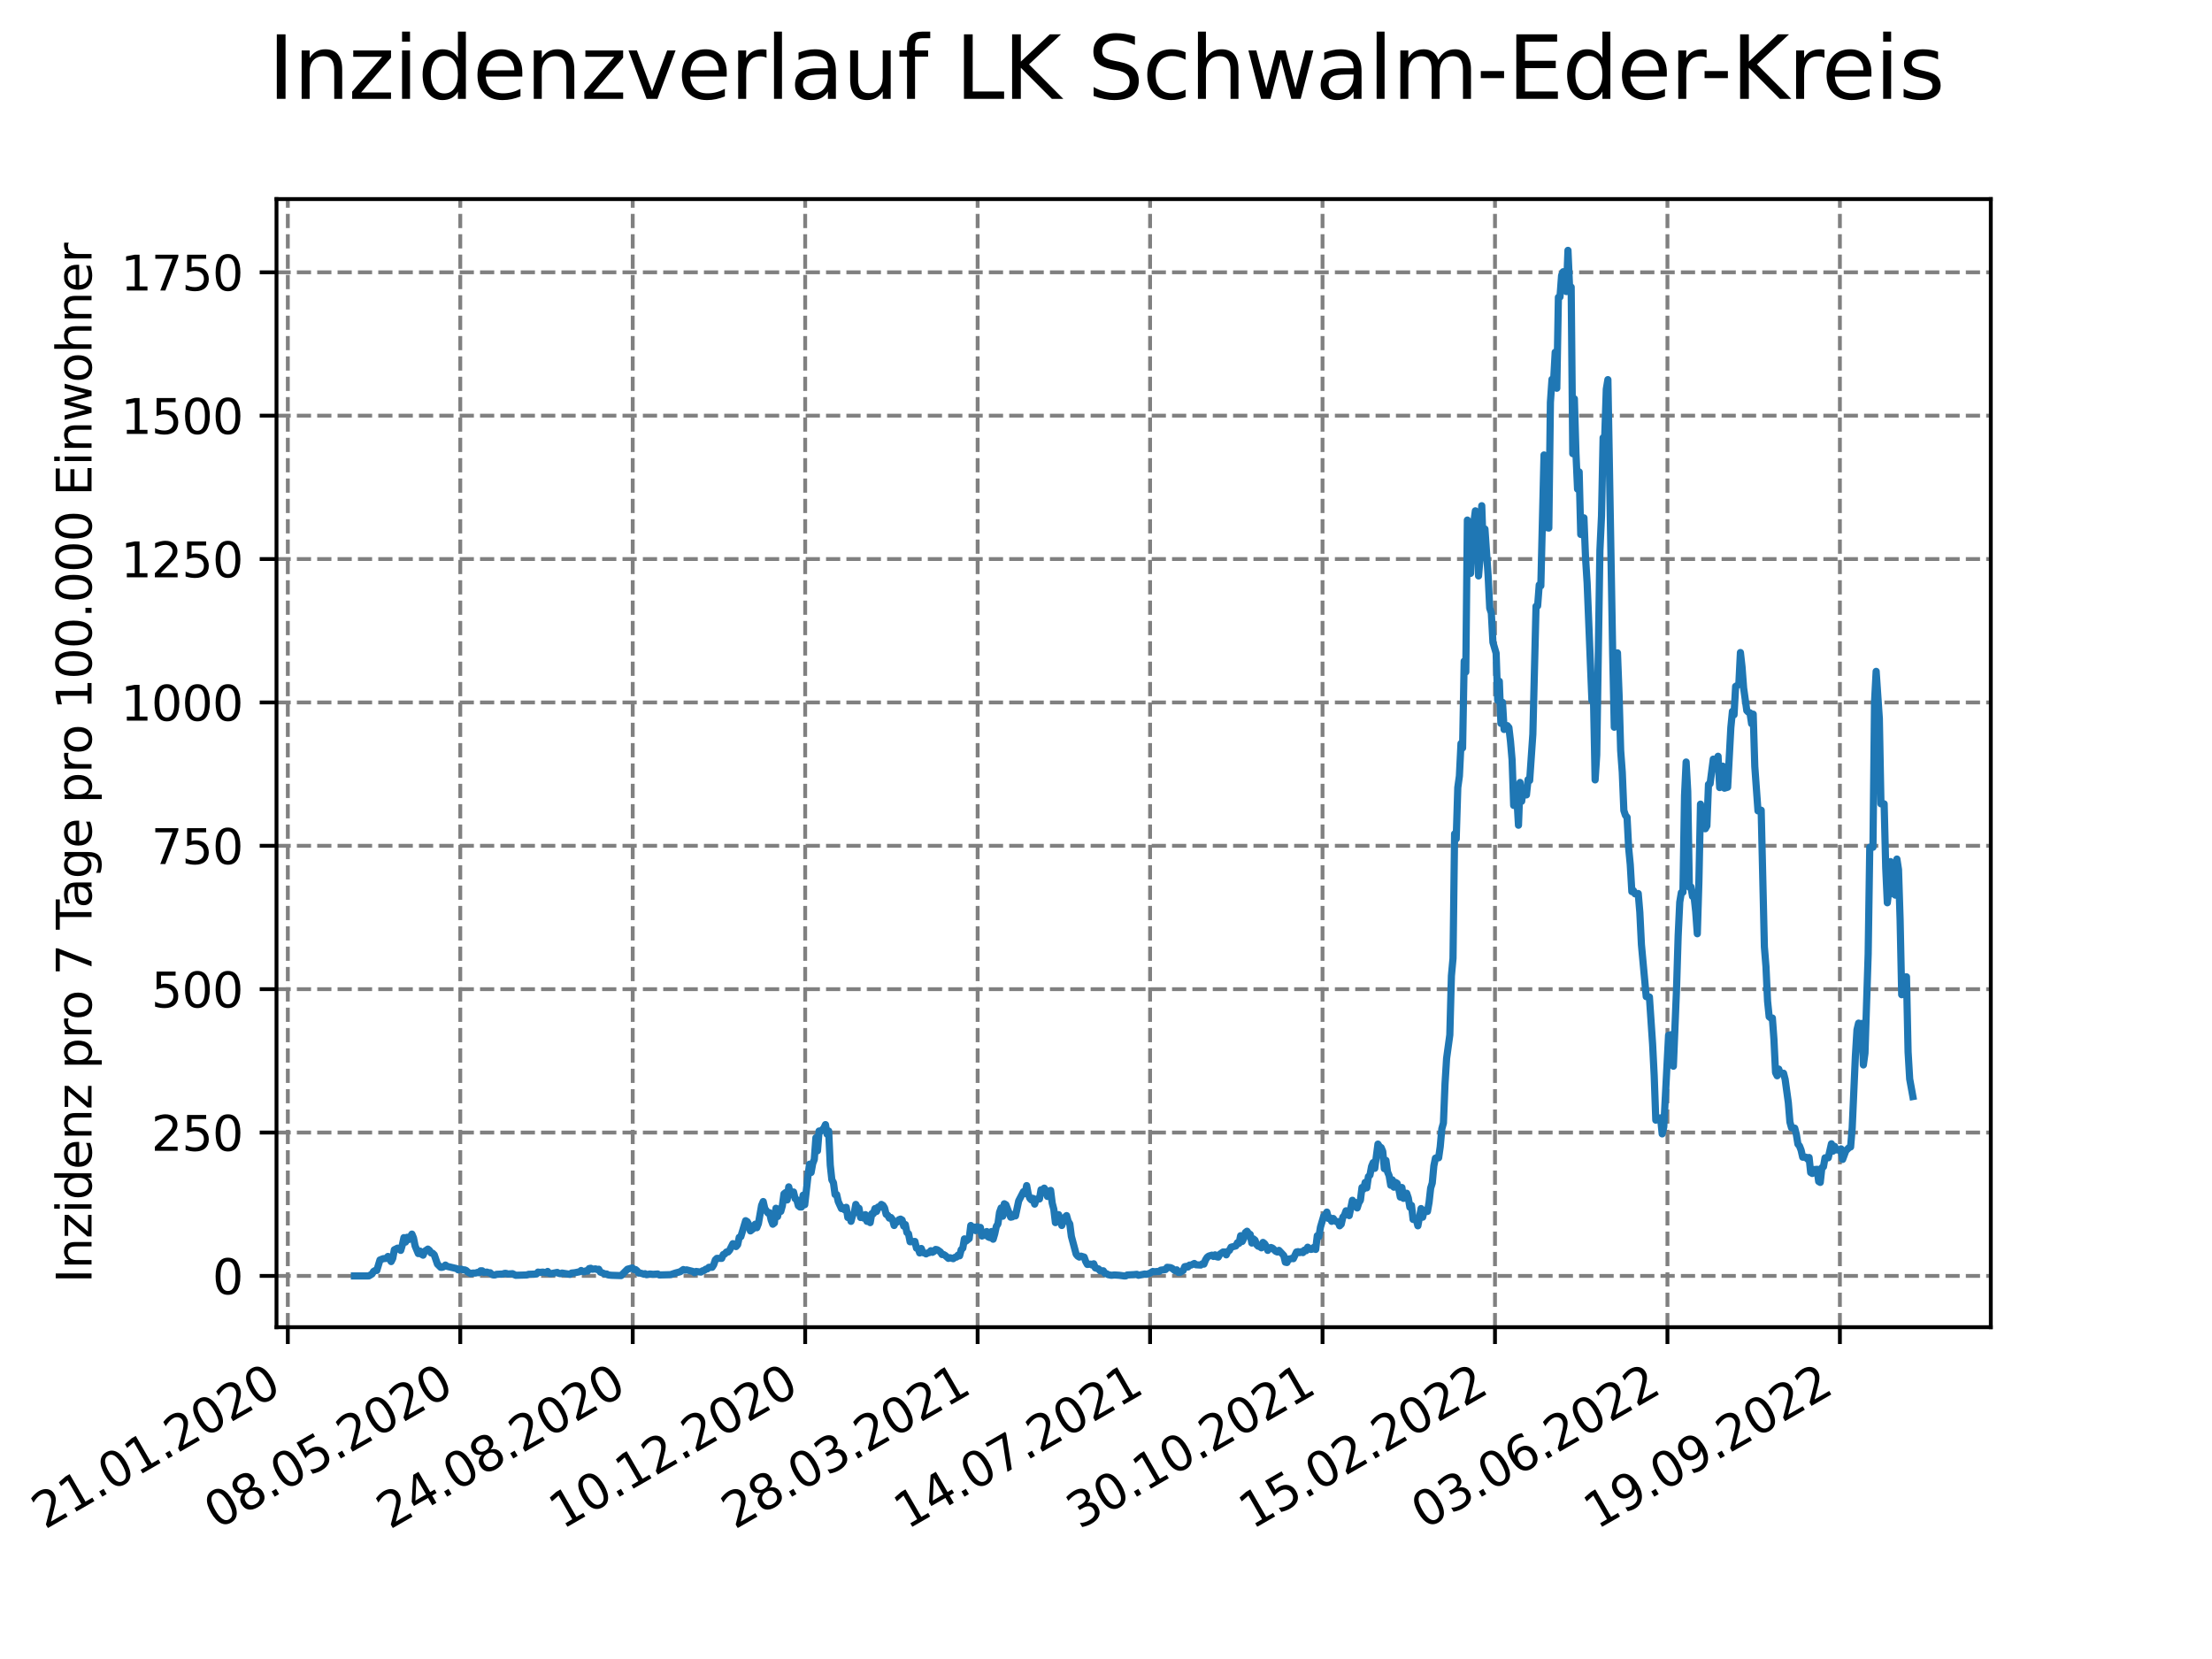 <?xml version="1.0" encoding="utf-8" standalone="no"?>
<!DOCTYPE svg PUBLIC "-//W3C//DTD SVG 1.1//EN"
  "http://www.w3.org/Graphics/SVG/1.1/DTD/svg11.dtd">
<svg xmlns:xlink="http://www.w3.org/1999/xlink" width="460.8pt" height="345.6pt" viewBox="0 0 460.8 345.6" xmlns="http://www.w3.org/2000/svg" version="1.1">
 <defs>
  <style type="text/css">*{stroke-linejoin: round; stroke-linecap: butt}</style>
 </defs>
 <g id="figure_1">
  <g id="patch_1">
   <path d="M 0 345.6 
L 460.8 345.6 
L 460.8 0 
L 0 0 
z
" style="fill: #ffffff"/>
  </g>
  <g id="axes_1">
   <g id="patch_2">
    <path d="M 57.6 276.48 
L 414.72 276.48 
L 414.72 41.472 
L 57.6 41.472 
z
" style="fill: #ffffff"/>
   </g>
   <g id="matplotlib.axis_1">
    <g id="xtick_1">
     <g id="line2d_1">
      <path d="M 59.959 276.48 
L 59.959 41.472 
" clip-path="url(#paff3cf930b)" style="fill: none; stroke-dasharray: 2.96,1.28; stroke-dashoffset: 0; stroke: #808080; stroke-width: 0.8"/>
     </g>
     <g id="line2d_2">
      <defs>
       <path id="m17c1341758" d="M 0 0 
L 0 3.5 
" style="stroke: #000000; stroke-width: 0.8"/>
      </defs>
      <g>
       <use xlink:href="#m17c1341758" x="59.959" y="276.48" style="stroke: #000000; stroke-width: 0.8"/>
      </g>
     </g>
     <g id="text_1">
      <!-- 21.01.2020 -->
      <g transform="translate(9.334 318.689) rotate(-30) scale(0.1 -0.1)">
       <defs>
        <path id="DejaVuSans-32" d="M 1228 531 
L 3431 531 
L 3431 0 
L 469 0 
L 469 531 
Q 828 903 1448 1529 
Q 2069 2156 2228 2338 
Q 2531 2678 2651 2914 
Q 2772 3150 2772 3378 
Q 2772 3750 2511 3984 
Q 2250 4219 1831 4219 
Q 1534 4219 1204 4116 
Q 875 4013 500 3803 
L 500 4441 
Q 881 4594 1212 4672 
Q 1544 4750 1819 4750 
Q 2544 4750 2975 4387 
Q 3406 4025 3406 3419 
Q 3406 3131 3298 2873 
Q 3191 2616 2906 2266 
Q 2828 2175 2409 1742 
Q 1991 1309 1228 531 
z
" transform="scale(0.016)"/>
        <path id="DejaVuSans-31" d="M 794 531 
L 1825 531 
L 1825 4091 
L 703 3866 
L 703 4441 
L 1819 4666 
L 2450 4666 
L 2450 531 
L 3481 531 
L 3481 0 
L 794 0 
L 794 531 
z
" transform="scale(0.016)"/>
        <path id="DejaVuSans-2e" d="M 684 794 
L 1344 794 
L 1344 0 
L 684 0 
L 684 794 
z
" transform="scale(0.016)"/>
        <path id="DejaVuSans-30" d="M 2034 4250 
Q 1547 4250 1301 3770 
Q 1056 3291 1056 2328 
Q 1056 1369 1301 889 
Q 1547 409 2034 409 
Q 2525 409 2770 889 
Q 3016 1369 3016 2328 
Q 3016 3291 2770 3770 
Q 2525 4250 2034 4250 
z
M 2034 4750 
Q 2819 4750 3233 4129 
Q 3647 3509 3647 2328 
Q 3647 1150 3233 529 
Q 2819 -91 2034 -91 
Q 1250 -91 836 529 
Q 422 1150 422 2328 
Q 422 3509 836 4129 
Q 1250 4750 2034 4750 
z
" transform="scale(0.016)"/>
       </defs>
       <use xlink:href="#DejaVuSans-32"/>
       <use xlink:href="#DejaVuSans-31" x="63.623"/>
       <use xlink:href="#DejaVuSans-2e" x="127.246"/>
       <use xlink:href="#DejaVuSans-30" x="159.033"/>
       <use xlink:href="#DejaVuSans-31" x="222.656"/>
       <use xlink:href="#DejaVuSans-2e" x="286.279"/>
       <use xlink:href="#DejaVuSans-32" x="318.066"/>
       <use xlink:href="#DejaVuSans-30" x="381.689"/>
       <use xlink:href="#DejaVuSans-32" x="445.312"/>
       <use xlink:href="#DejaVuSans-30" x="508.936"/>
      </g>
     </g>
    </g>
    <g id="xtick_2">
     <g id="line2d_3">
      <path d="M 95.884 276.48 
L 95.884 41.472 
" clip-path="url(#paff3cf930b)" style="fill: none; stroke-dasharray: 2.96,1.28; stroke-dashoffset: 0; stroke: #808080; stroke-width: 0.8"/>
     </g>
     <g id="line2d_4">
      <g>
       <use xlink:href="#m17c1341758" x="95.884" y="276.48" style="stroke: #000000; stroke-width: 0.8"/>
      </g>
     </g>
     <g id="text_2">
      <!-- 08.05.2020 -->
      <g transform="translate(45.259 318.689) rotate(-30) scale(0.1 -0.1)">
       <defs>
        <path id="DejaVuSans-38" d="M 2034 2216 
Q 1584 2216 1326 1975 
Q 1069 1734 1069 1313 
Q 1069 891 1326 650 
Q 1584 409 2034 409 
Q 2484 409 2743 651 
Q 3003 894 3003 1313 
Q 3003 1734 2745 1975 
Q 2488 2216 2034 2216 
z
M 1403 2484 
Q 997 2584 770 2862 
Q 544 3141 544 3541 
Q 544 4100 942 4425 
Q 1341 4750 2034 4750 
Q 2731 4750 3128 4425 
Q 3525 4100 3525 3541 
Q 3525 3141 3298 2862 
Q 3072 2584 2669 2484 
Q 3125 2378 3379 2068 
Q 3634 1759 3634 1313 
Q 3634 634 3220 271 
Q 2806 -91 2034 -91 
Q 1263 -91 848 271 
Q 434 634 434 1313 
Q 434 1759 690 2068 
Q 947 2378 1403 2484 
z
M 1172 3481 
Q 1172 3119 1398 2916 
Q 1625 2713 2034 2713 
Q 2441 2713 2670 2916 
Q 2900 3119 2900 3481 
Q 2900 3844 2670 4047 
Q 2441 4250 2034 4250 
Q 1625 4250 1398 4047 
Q 1172 3844 1172 3481 
z
" transform="scale(0.016)"/>
        <path id="DejaVuSans-35" d="M 691 4666 
L 3169 4666 
L 3169 4134 
L 1269 4134 
L 1269 2991 
Q 1406 3038 1543 3061 
Q 1681 3084 1819 3084 
Q 2600 3084 3056 2656 
Q 3513 2228 3513 1497 
Q 3513 744 3044 326 
Q 2575 -91 1722 -91 
Q 1428 -91 1123 -41 
Q 819 9 494 109 
L 494 744 
Q 775 591 1075 516 
Q 1375 441 1709 441 
Q 2250 441 2565 725 
Q 2881 1009 2881 1497 
Q 2881 1984 2565 2268 
Q 2250 2553 1709 2553 
Q 1456 2553 1204 2497 
Q 953 2441 691 2322 
L 691 4666 
z
" transform="scale(0.016)"/>
       </defs>
       <use xlink:href="#DejaVuSans-30"/>
       <use xlink:href="#DejaVuSans-38" x="63.623"/>
       <use xlink:href="#DejaVuSans-2e" x="127.246"/>
       <use xlink:href="#DejaVuSans-30" x="159.033"/>
       <use xlink:href="#DejaVuSans-35" x="222.656"/>
       <use xlink:href="#DejaVuSans-2e" x="286.279"/>
       <use xlink:href="#DejaVuSans-32" x="318.066"/>
       <use xlink:href="#DejaVuSans-30" x="381.689"/>
       <use xlink:href="#DejaVuSans-32" x="445.312"/>
       <use xlink:href="#DejaVuSans-30" x="508.936"/>
      </g>
     </g>
    </g>
    <g id="xtick_3">
     <g id="line2d_5">
      <path d="M 131.809 276.48 
L 131.809 41.472 
" clip-path="url(#paff3cf930b)" style="fill: none; stroke-dasharray: 2.96,1.28; stroke-dashoffset: 0; stroke: #808080; stroke-width: 0.8"/>
     </g>
     <g id="line2d_6">
      <g>
       <use xlink:href="#m17c1341758" x="131.809" y="276.48" style="stroke: #000000; stroke-width: 0.8"/>
      </g>
     </g>
     <g id="text_3">
      <!-- 24.08.2020 -->
      <g transform="translate(81.184 318.689) rotate(-30) scale(0.1 -0.1)">
       <defs>
        <path id="DejaVuSans-34" d="M 2419 4116 
L 825 1625 
L 2419 1625 
L 2419 4116 
z
M 2253 4666 
L 3047 4666 
L 3047 1625 
L 3713 1625 
L 3713 1100 
L 3047 1100 
L 3047 0 
L 2419 0 
L 2419 1100 
L 313 1100 
L 313 1709 
L 2253 4666 
z
" transform="scale(0.016)"/>
       </defs>
       <use xlink:href="#DejaVuSans-32"/>
       <use xlink:href="#DejaVuSans-34" x="63.623"/>
       <use xlink:href="#DejaVuSans-2e" x="127.246"/>
       <use xlink:href="#DejaVuSans-30" x="159.033"/>
       <use xlink:href="#DejaVuSans-38" x="222.656"/>
       <use xlink:href="#DejaVuSans-2e" x="286.279"/>
       <use xlink:href="#DejaVuSans-32" x="318.066"/>
       <use xlink:href="#DejaVuSans-30" x="381.689"/>
       <use xlink:href="#DejaVuSans-32" x="445.312"/>
       <use xlink:href="#DejaVuSans-30" x="508.936"/>
      </g>
     </g>
    </g>
    <g id="xtick_4">
     <g id="line2d_7">
      <path d="M 167.734 276.48 
L 167.734 41.472 
" clip-path="url(#paff3cf930b)" style="fill: none; stroke-dasharray: 2.96,1.28; stroke-dashoffset: 0; stroke: #808080; stroke-width: 0.8"/>
     </g>
     <g id="line2d_8">
      <g>
       <use xlink:href="#m17c1341758" x="167.734" y="276.48" style="stroke: #000000; stroke-width: 0.8"/>
      </g>
     </g>
     <g id="text_4">
      <!-- 10.12.2020 -->
      <g transform="translate(117.108 318.689) rotate(-30) scale(0.1 -0.1)">
       <use xlink:href="#DejaVuSans-31"/>
       <use xlink:href="#DejaVuSans-30" x="63.623"/>
       <use xlink:href="#DejaVuSans-2e" x="127.246"/>
       <use xlink:href="#DejaVuSans-31" x="159.033"/>
       <use xlink:href="#DejaVuSans-32" x="222.656"/>
       <use xlink:href="#DejaVuSans-2e" x="286.279"/>
       <use xlink:href="#DejaVuSans-32" x="318.066"/>
       <use xlink:href="#DejaVuSans-30" x="381.689"/>
       <use xlink:href="#DejaVuSans-32" x="445.312"/>
       <use xlink:href="#DejaVuSans-30" x="508.936"/>
      </g>
     </g>
    </g>
    <g id="xtick_5">
     <g id="line2d_9">
      <path d="M 203.659 276.48 
L 203.659 41.472 
" clip-path="url(#paff3cf930b)" style="fill: none; stroke-dasharray: 2.96,1.28; stroke-dashoffset: 0; stroke: #808080; stroke-width: 0.8"/>
     </g>
     <g id="line2d_10">
      <g>
       <use xlink:href="#m17c1341758" x="203.659" y="276.48" style="stroke: #000000; stroke-width: 0.8"/>
      </g>
     </g>
     <g id="text_5">
      <!-- 28.03.2021 -->
      <g transform="translate(153.033 318.689) rotate(-30) scale(0.1 -0.1)">
       <defs>
        <path id="DejaVuSans-33" d="M 2597 2516 
Q 3050 2419 3304 2112 
Q 3559 1806 3559 1356 
Q 3559 666 3084 287 
Q 2609 -91 1734 -91 
Q 1441 -91 1130 -33 
Q 819 25 488 141 
L 488 750 
Q 750 597 1062 519 
Q 1375 441 1716 441 
Q 2309 441 2620 675 
Q 2931 909 2931 1356 
Q 2931 1769 2642 2001 
Q 2353 2234 1838 2234 
L 1294 2234 
L 1294 2753 
L 1863 2753 
Q 2328 2753 2575 2939 
Q 2822 3125 2822 3475 
Q 2822 3834 2567 4026 
Q 2313 4219 1838 4219 
Q 1578 4219 1281 4162 
Q 984 4106 628 3988 
L 628 4550 
Q 988 4650 1302 4700 
Q 1616 4750 1894 4750 
Q 2613 4750 3031 4423 
Q 3450 4097 3450 3541 
Q 3450 3153 3228 2886 
Q 3006 2619 2597 2516 
z
" transform="scale(0.016)"/>
       </defs>
       <use xlink:href="#DejaVuSans-32"/>
       <use xlink:href="#DejaVuSans-38" x="63.623"/>
       <use xlink:href="#DejaVuSans-2e" x="127.246"/>
       <use xlink:href="#DejaVuSans-30" x="159.033"/>
       <use xlink:href="#DejaVuSans-33" x="222.656"/>
       <use xlink:href="#DejaVuSans-2e" x="286.279"/>
       <use xlink:href="#DejaVuSans-32" x="318.066"/>
       <use xlink:href="#DejaVuSans-30" x="381.689"/>
       <use xlink:href="#DejaVuSans-32" x="445.312"/>
       <use xlink:href="#DejaVuSans-31" x="508.936"/>
      </g>
     </g>
    </g>
    <g id="xtick_6">
     <g id="line2d_11">
      <path d="M 239.583 276.48 
L 239.583 41.472 
" clip-path="url(#paff3cf930b)" style="fill: none; stroke-dasharray: 2.96,1.28; stroke-dashoffset: 0; stroke: #808080; stroke-width: 0.8"/>
     </g>
     <g id="line2d_12">
      <g>
       <use xlink:href="#m17c1341758" x="239.583" y="276.48" style="stroke: #000000; stroke-width: 0.8"/>
      </g>
     </g>
     <g id="text_6">
      <!-- 14.07.2021 -->
      <g transform="translate(188.958 318.689) rotate(-30) scale(0.1 -0.1)">
       <defs>
        <path id="DejaVuSans-37" d="M 525 4666 
L 3525 4666 
L 3525 4397 
L 1831 0 
L 1172 0 
L 2766 4134 
L 525 4134 
L 525 4666 
z
" transform="scale(0.016)"/>
       </defs>
       <use xlink:href="#DejaVuSans-31"/>
       <use xlink:href="#DejaVuSans-34" x="63.623"/>
       <use xlink:href="#DejaVuSans-2e" x="127.246"/>
       <use xlink:href="#DejaVuSans-30" x="159.033"/>
       <use xlink:href="#DejaVuSans-37" x="222.656"/>
       <use xlink:href="#DejaVuSans-2e" x="286.279"/>
       <use xlink:href="#DejaVuSans-32" x="318.066"/>
       <use xlink:href="#DejaVuSans-30" x="381.689"/>
       <use xlink:href="#DejaVuSans-32" x="445.312"/>
       <use xlink:href="#DejaVuSans-31" x="508.936"/>
      </g>
     </g>
    </g>
    <g id="xtick_7">
     <g id="line2d_13">
      <path d="M 275.508 276.48 
L 275.508 41.472 
" clip-path="url(#paff3cf930b)" style="fill: none; stroke-dasharray: 2.96,1.28; stroke-dashoffset: 0; stroke: #808080; stroke-width: 0.8"/>
     </g>
     <g id="line2d_14">
      <g>
       <use xlink:href="#m17c1341758" x="275.508" y="276.48" style="stroke: #000000; stroke-width: 0.8"/>
      </g>
     </g>
     <g id="text_7">
      <!-- 30.10.2021 -->
      <g transform="translate(224.883 318.689) rotate(-30) scale(0.1 -0.1)">
       <use xlink:href="#DejaVuSans-33"/>
       <use xlink:href="#DejaVuSans-30" x="63.623"/>
       <use xlink:href="#DejaVuSans-2e" x="127.246"/>
       <use xlink:href="#DejaVuSans-31" x="159.033"/>
       <use xlink:href="#DejaVuSans-30" x="222.656"/>
       <use xlink:href="#DejaVuSans-2e" x="286.279"/>
       <use xlink:href="#DejaVuSans-32" x="318.066"/>
       <use xlink:href="#DejaVuSans-30" x="381.689"/>
       <use xlink:href="#DejaVuSans-32" x="445.312"/>
       <use xlink:href="#DejaVuSans-31" x="508.936"/>
      </g>
     </g>
    </g>
    <g id="xtick_8">
     <g id="line2d_15">
      <path d="M 311.433 276.48 
L 311.433 41.472 
" clip-path="url(#paff3cf930b)" style="fill: none; stroke-dasharray: 2.96,1.28; stroke-dashoffset: 0; stroke: #808080; stroke-width: 0.8"/>
     </g>
     <g id="line2d_16">
      <g>
       <use xlink:href="#m17c1341758" x="311.433" y="276.48" style="stroke: #000000; stroke-width: 0.8"/>
      </g>
     </g>
     <g id="text_8">
      <!-- 15.02.2022 -->
      <g transform="translate(260.808 318.689) rotate(-30) scale(0.1 -0.1)">
       <use xlink:href="#DejaVuSans-31"/>
       <use xlink:href="#DejaVuSans-35" x="63.623"/>
       <use xlink:href="#DejaVuSans-2e" x="127.246"/>
       <use xlink:href="#DejaVuSans-30" x="159.033"/>
       <use xlink:href="#DejaVuSans-32" x="222.656"/>
       <use xlink:href="#DejaVuSans-2e" x="286.279"/>
       <use xlink:href="#DejaVuSans-32" x="318.066"/>
       <use xlink:href="#DejaVuSans-30" x="381.689"/>
       <use xlink:href="#DejaVuSans-32" x="445.312"/>
       <use xlink:href="#DejaVuSans-32" x="508.936"/>
      </g>
     </g>
    </g>
    <g id="xtick_9">
     <g id="line2d_17">
      <path d="M 347.358 276.48 
L 347.358 41.472 
" clip-path="url(#paff3cf930b)" style="fill: none; stroke-dasharray: 2.96,1.28; stroke-dashoffset: 0; stroke: #808080; stroke-width: 0.8"/>
     </g>
     <g id="line2d_18">
      <g>
       <use xlink:href="#m17c1341758" x="347.358" y="276.48" style="stroke: #000000; stroke-width: 0.8"/>
      </g>
     </g>
     <g id="text_9">
      <!-- 03.06.2022 -->
      <g transform="translate(296.733 318.689) rotate(-30) scale(0.1 -0.1)">
       <defs>
        <path id="DejaVuSans-36" d="M 2113 2584 
Q 1688 2584 1439 2293 
Q 1191 2003 1191 1497 
Q 1191 994 1439 701 
Q 1688 409 2113 409 
Q 2538 409 2786 701 
Q 3034 994 3034 1497 
Q 3034 2003 2786 2293 
Q 2538 2584 2113 2584 
z
M 3366 4563 
L 3366 3988 
Q 3128 4100 2886 4159 
Q 2644 4219 2406 4219 
Q 1781 4219 1451 3797 
Q 1122 3375 1075 2522 
Q 1259 2794 1537 2939 
Q 1816 3084 2150 3084 
Q 2853 3084 3261 2657 
Q 3669 2231 3669 1497 
Q 3669 778 3244 343 
Q 2819 -91 2113 -91 
Q 1303 -91 875 529 
Q 447 1150 447 2328 
Q 447 3434 972 4092 
Q 1497 4750 2381 4750 
Q 2619 4750 2861 4703 
Q 3103 4656 3366 4563 
z
" transform="scale(0.016)"/>
       </defs>
       <use xlink:href="#DejaVuSans-30"/>
       <use xlink:href="#DejaVuSans-33" x="63.623"/>
       <use xlink:href="#DejaVuSans-2e" x="127.246"/>
       <use xlink:href="#DejaVuSans-30" x="159.033"/>
       <use xlink:href="#DejaVuSans-36" x="222.656"/>
       <use xlink:href="#DejaVuSans-2e" x="286.279"/>
       <use xlink:href="#DejaVuSans-32" x="318.066"/>
       <use xlink:href="#DejaVuSans-30" x="381.689"/>
       <use xlink:href="#DejaVuSans-32" x="445.312"/>
       <use xlink:href="#DejaVuSans-32" x="508.936"/>
      </g>
     </g>
    </g>
    <g id="xtick_10">
     <g id="line2d_19">
      <path d="M 383.283 276.48 
L 383.283 41.472 
" clip-path="url(#paff3cf930b)" style="fill: none; stroke-dasharray: 2.96,1.28; stroke-dashoffset: 0; stroke: #808080; stroke-width: 0.8"/>
     </g>
     <g id="line2d_20">
      <g>
       <use xlink:href="#m17c1341758" x="383.283" y="276.48" style="stroke: #000000; stroke-width: 0.8"/>
      </g>
     </g>
     <g id="text_10">
      <!-- 19.09.2022 -->
      <g transform="translate(332.658 318.689) rotate(-30) scale(0.1 -0.1)">
       <defs>
        <path id="DejaVuSans-39" d="M 703 97 
L 703 672 
Q 941 559 1184 500 
Q 1428 441 1663 441 
Q 2288 441 2617 861 
Q 2947 1281 2994 2138 
Q 2813 1869 2534 1725 
Q 2256 1581 1919 1581 
Q 1219 1581 811 2004 
Q 403 2428 403 3163 
Q 403 3881 828 4315 
Q 1253 4750 1959 4750 
Q 2769 4750 3195 4129 
Q 3622 3509 3622 2328 
Q 3622 1225 3098 567 
Q 2575 -91 1691 -91 
Q 1453 -91 1209 -44 
Q 966 3 703 97 
z
M 1959 2075 
Q 2384 2075 2632 2365 
Q 2881 2656 2881 3163 
Q 2881 3666 2632 3958 
Q 2384 4250 1959 4250 
Q 1534 4250 1286 3958 
Q 1038 3666 1038 3163 
Q 1038 2656 1286 2365 
Q 1534 2075 1959 2075 
z
" transform="scale(0.016)"/>
       </defs>
       <use xlink:href="#DejaVuSans-31"/>
       <use xlink:href="#DejaVuSans-39" x="63.623"/>
       <use xlink:href="#DejaVuSans-2e" x="127.246"/>
       <use xlink:href="#DejaVuSans-30" x="159.033"/>
       <use xlink:href="#DejaVuSans-39" x="222.656"/>
       <use xlink:href="#DejaVuSans-2e" x="286.279"/>
       <use xlink:href="#DejaVuSans-32" x="318.066"/>
       <use xlink:href="#DejaVuSans-30" x="381.689"/>
       <use xlink:href="#DejaVuSans-32" x="445.312"/>
       <use xlink:href="#DejaVuSans-32" x="508.936"/>
      </g>
     </g>
    </g>
   </g>
   <g id="matplotlib.axis_2">
    <g id="ytick_1">
     <g id="line2d_21">
      <path d="M 57.6 265.798 
L 414.72 265.798 
" clip-path="url(#paff3cf930b)" style="fill: none; stroke-dasharray: 2.96,1.28; stroke-dashoffset: 0; stroke: #808080; stroke-width: 0.8"/>
     </g>
     <g id="line2d_22">
      <defs>
       <path id="ma8a1ca9697" d="M 0 0 
L -3.5 0 
" style="stroke: #000000; stroke-width: 0.8"/>
      </defs>
      <g>
       <use xlink:href="#ma8a1ca9697" x="57.6" y="265.798" style="stroke: #000000; stroke-width: 0.8"/>
      </g>
     </g>
     <g id="text_11">
      <!-- 0 -->
      <g transform="translate(44.237 269.597) scale(0.1 -0.1)">
       <use xlink:href="#DejaVuSans-30"/>
      </g>
     </g>
    </g>
    <g id="ytick_2">
     <g id="line2d_23">
      <path d="M 57.6 235.93 
L 414.72 235.93 
" clip-path="url(#paff3cf930b)" style="fill: none; stroke-dasharray: 2.96,1.28; stroke-dashoffset: 0; stroke: #808080; stroke-width: 0.8"/>
     </g>
     <g id="line2d_24">
      <g>
       <use xlink:href="#ma8a1ca9697" x="57.6" y="235.93" style="stroke: #000000; stroke-width: 0.8"/>
      </g>
     </g>
     <g id="text_12">
      <!-- 250 -->
      <g transform="translate(31.512 239.729) scale(0.1 -0.1)">
       <use xlink:href="#DejaVuSans-32"/>
       <use xlink:href="#DejaVuSans-35" x="63.623"/>
       <use xlink:href="#DejaVuSans-30" x="127.246"/>
      </g>
     </g>
    </g>
    <g id="ytick_3">
     <g id="line2d_25">
      <path d="M 57.6 206.062 
L 414.72 206.062 
" clip-path="url(#paff3cf930b)" style="fill: none; stroke-dasharray: 2.96,1.28; stroke-dashoffset: 0; stroke: #808080; stroke-width: 0.8"/>
     </g>
     <g id="line2d_26">
      <g>
       <use xlink:href="#ma8a1ca9697" x="57.6" y="206.062" style="stroke: #000000; stroke-width: 0.8"/>
      </g>
     </g>
     <g id="text_13">
      <!-- 500 -->
      <g transform="translate(31.512 209.862) scale(0.1 -0.1)">
       <use xlink:href="#DejaVuSans-35"/>
       <use xlink:href="#DejaVuSans-30" x="63.623"/>
       <use xlink:href="#DejaVuSans-30" x="127.246"/>
      </g>
     </g>
    </g>
    <g id="ytick_4">
     <g id="line2d_27">
      <path d="M 57.6 176.195 
L 414.72 176.195 
" clip-path="url(#paff3cf930b)" style="fill: none; stroke-dasharray: 2.96,1.28; stroke-dashoffset: 0; stroke: #808080; stroke-width: 0.8"/>
     </g>
     <g id="line2d_28">
      <g>
       <use xlink:href="#ma8a1ca9697" x="57.6" y="176.195" style="stroke: #000000; stroke-width: 0.8"/>
      </g>
     </g>
     <g id="text_14">
      <!-- 750 -->
      <g transform="translate(31.512 179.994) scale(0.1 -0.1)">
       <use xlink:href="#DejaVuSans-37"/>
       <use xlink:href="#DejaVuSans-35" x="63.623"/>
       <use xlink:href="#DejaVuSans-30" x="127.246"/>
      </g>
     </g>
    </g>
    <g id="ytick_5">
     <g id="line2d_29">
      <path d="M 57.6 146.327 
L 414.72 146.327 
" clip-path="url(#paff3cf930b)" style="fill: none; stroke-dasharray: 2.96,1.28; stroke-dashoffset: 0; stroke: #808080; stroke-width: 0.8"/>
     </g>
     <g id="line2d_30">
      <g>
       <use xlink:href="#ma8a1ca9697" x="57.6" y="146.327" style="stroke: #000000; stroke-width: 0.8"/>
      </g>
     </g>
     <g id="text_15">
      <!-- 1000 -->
      <g transform="translate(25.15 150.126) scale(0.1 -0.1)">
       <use xlink:href="#DejaVuSans-31"/>
       <use xlink:href="#DejaVuSans-30" x="63.623"/>
       <use xlink:href="#DejaVuSans-30" x="127.246"/>
       <use xlink:href="#DejaVuSans-30" x="190.869"/>
      </g>
     </g>
    </g>
    <g id="ytick_6">
     <g id="line2d_31">
      <path d="M 57.6 116.459 
L 414.72 116.459 
" clip-path="url(#paff3cf930b)" style="fill: none; stroke-dasharray: 2.96,1.28; stroke-dashoffset: 0; stroke: #808080; stroke-width: 0.8"/>
     </g>
     <g id="line2d_32">
      <g>
       <use xlink:href="#ma8a1ca9697" x="57.6" y="116.459" style="stroke: #000000; stroke-width: 0.8"/>
      </g>
     </g>
     <g id="text_16">
      <!-- 1250 -->
      <g transform="translate(25.15 120.258) scale(0.1 -0.1)">
       <use xlink:href="#DejaVuSans-31"/>
       <use xlink:href="#DejaVuSans-32" x="63.623"/>
       <use xlink:href="#DejaVuSans-35" x="127.246"/>
       <use xlink:href="#DejaVuSans-30" x="190.869"/>
      </g>
     </g>
    </g>
    <g id="ytick_7">
     <g id="line2d_33">
      <path d="M 57.6 86.592 
L 414.72 86.592 
" clip-path="url(#paff3cf930b)" style="fill: none; stroke-dasharray: 2.96,1.28; stroke-dashoffset: 0; stroke: #808080; stroke-width: 0.8"/>
     </g>
     <g id="line2d_34">
      <g>
       <use xlink:href="#ma8a1ca9697" x="57.6" y="86.592" style="stroke: #000000; stroke-width: 0.8"/>
      </g>
     </g>
     <g id="text_17">
      <!-- 1500 -->
      <g transform="translate(25.15 90.391) scale(0.1 -0.1)">
       <use xlink:href="#DejaVuSans-31"/>
       <use xlink:href="#DejaVuSans-35" x="63.623"/>
       <use xlink:href="#DejaVuSans-30" x="127.246"/>
       <use xlink:href="#DejaVuSans-30" x="190.869"/>
      </g>
     </g>
    </g>
    <g id="ytick_8">
     <g id="line2d_35">
      <path d="M 57.6 56.724 
L 414.72 56.724 
" clip-path="url(#paff3cf930b)" style="fill: none; stroke-dasharray: 2.96,1.28; stroke-dashoffset: 0; stroke: #808080; stroke-width: 0.8"/>
     </g>
     <g id="line2d_36">
      <g>
       <use xlink:href="#ma8a1ca9697" x="57.6" y="56.724" style="stroke: #000000; stroke-width: 0.8"/>
      </g>
     </g>
     <g id="text_18">
      <!-- 1750 -->
      <g transform="translate(25.15 60.523) scale(0.1 -0.1)">
       <use xlink:href="#DejaVuSans-31"/>
       <use xlink:href="#DejaVuSans-37" x="63.623"/>
       <use xlink:href="#DejaVuSans-35" x="127.246"/>
       <use xlink:href="#DejaVuSans-30" x="190.869"/>
      </g>
     </g>
    </g>
    <g id="text_19">
     <!-- Inzidenz pro 7 Tage pro 100.000 Einwohner -->
     <g transform="translate(19.07 267.301) rotate(-90) scale(0.1 -0.1)">
      <defs>
       <path id="DejaVuSans-49" d="M 628 4666 
L 1259 4666 
L 1259 0 
L 628 0 
L 628 4666 
z
" transform="scale(0.016)"/>
       <path id="DejaVuSans-6e" d="M 3513 2113 
L 3513 0 
L 2938 0 
L 2938 2094 
Q 2938 2591 2744 2837 
Q 2550 3084 2163 3084 
Q 1697 3084 1428 2787 
Q 1159 2491 1159 1978 
L 1159 0 
L 581 0 
L 581 3500 
L 1159 3500 
L 1159 2956 
Q 1366 3272 1645 3428 
Q 1925 3584 2291 3584 
Q 2894 3584 3203 3211 
Q 3513 2838 3513 2113 
z
" transform="scale(0.016)"/>
       <path id="DejaVuSans-7a" d="M 353 3500 
L 3084 3500 
L 3084 2975 
L 922 459 
L 3084 459 
L 3084 0 
L 275 0 
L 275 525 
L 2438 3041 
L 353 3041 
L 353 3500 
z
" transform="scale(0.016)"/>
       <path id="DejaVuSans-69" d="M 603 3500 
L 1178 3500 
L 1178 0 
L 603 0 
L 603 3500 
z
M 603 4863 
L 1178 4863 
L 1178 4134 
L 603 4134 
L 603 4863 
z
" transform="scale(0.016)"/>
       <path id="DejaVuSans-64" d="M 2906 2969 
L 2906 4863 
L 3481 4863 
L 3481 0 
L 2906 0 
L 2906 525 
Q 2725 213 2448 61 
Q 2172 -91 1784 -91 
Q 1150 -91 751 415 
Q 353 922 353 1747 
Q 353 2572 751 3078 
Q 1150 3584 1784 3584 
Q 2172 3584 2448 3432 
Q 2725 3281 2906 2969 
z
M 947 1747 
Q 947 1113 1208 752 
Q 1469 391 1925 391 
Q 2381 391 2643 752 
Q 2906 1113 2906 1747 
Q 2906 2381 2643 2742 
Q 2381 3103 1925 3103 
Q 1469 3103 1208 2742 
Q 947 2381 947 1747 
z
" transform="scale(0.016)"/>
       <path id="DejaVuSans-65" d="M 3597 1894 
L 3597 1613 
L 953 1613 
Q 991 1019 1311 708 
Q 1631 397 2203 397 
Q 2534 397 2845 478 
Q 3156 559 3463 722 
L 3463 178 
Q 3153 47 2828 -22 
Q 2503 -91 2169 -91 
Q 1331 -91 842 396 
Q 353 884 353 1716 
Q 353 2575 817 3079 
Q 1281 3584 2069 3584 
Q 2775 3584 3186 3129 
Q 3597 2675 3597 1894 
z
M 3022 2063 
Q 3016 2534 2758 2815 
Q 2500 3097 2075 3097 
Q 1594 3097 1305 2825 
Q 1016 2553 972 2059 
L 3022 2063 
z
" transform="scale(0.016)"/>
       <path id="DejaVuSans-20" transform="scale(0.016)"/>
       <path id="DejaVuSans-70" d="M 1159 525 
L 1159 -1331 
L 581 -1331 
L 581 3500 
L 1159 3500 
L 1159 2969 
Q 1341 3281 1617 3432 
Q 1894 3584 2278 3584 
Q 2916 3584 3314 3078 
Q 3713 2572 3713 1747 
Q 3713 922 3314 415 
Q 2916 -91 2278 -91 
Q 1894 -91 1617 61 
Q 1341 213 1159 525 
z
M 3116 1747 
Q 3116 2381 2855 2742 
Q 2594 3103 2138 3103 
Q 1681 3103 1420 2742 
Q 1159 2381 1159 1747 
Q 1159 1113 1420 752 
Q 1681 391 2138 391 
Q 2594 391 2855 752 
Q 3116 1113 3116 1747 
z
" transform="scale(0.016)"/>
       <path id="DejaVuSans-72" d="M 2631 2963 
Q 2534 3019 2420 3045 
Q 2306 3072 2169 3072 
Q 1681 3072 1420 2755 
Q 1159 2438 1159 1844 
L 1159 0 
L 581 0 
L 581 3500 
L 1159 3500 
L 1159 2956 
Q 1341 3275 1631 3429 
Q 1922 3584 2338 3584 
Q 2397 3584 2469 3576 
Q 2541 3569 2628 3553 
L 2631 2963 
z
" transform="scale(0.016)"/>
       <path id="DejaVuSans-6f" d="M 1959 3097 
Q 1497 3097 1228 2736 
Q 959 2375 959 1747 
Q 959 1119 1226 758 
Q 1494 397 1959 397 
Q 2419 397 2687 759 
Q 2956 1122 2956 1747 
Q 2956 2369 2687 2733 
Q 2419 3097 1959 3097 
z
M 1959 3584 
Q 2709 3584 3137 3096 
Q 3566 2609 3566 1747 
Q 3566 888 3137 398 
Q 2709 -91 1959 -91 
Q 1206 -91 779 398 
Q 353 888 353 1747 
Q 353 2609 779 3096 
Q 1206 3584 1959 3584 
z
" transform="scale(0.016)"/>
       <path id="DejaVuSans-54" d="M -19 4666 
L 3928 4666 
L 3928 4134 
L 2272 4134 
L 2272 0 
L 1638 0 
L 1638 4134 
L -19 4134 
L -19 4666 
z
" transform="scale(0.016)"/>
       <path id="DejaVuSans-61" d="M 2194 1759 
Q 1497 1759 1228 1600 
Q 959 1441 959 1056 
Q 959 750 1161 570 
Q 1363 391 1709 391 
Q 2188 391 2477 730 
Q 2766 1069 2766 1631 
L 2766 1759 
L 2194 1759 
z
M 3341 1997 
L 3341 0 
L 2766 0 
L 2766 531 
Q 2569 213 2275 61 
Q 1981 -91 1556 -91 
Q 1019 -91 701 211 
Q 384 513 384 1019 
Q 384 1609 779 1909 
Q 1175 2209 1959 2209 
L 2766 2209 
L 2766 2266 
Q 2766 2663 2505 2880 
Q 2244 3097 1772 3097 
Q 1472 3097 1187 3025 
Q 903 2953 641 2809 
L 641 3341 
Q 956 3463 1253 3523 
Q 1550 3584 1831 3584 
Q 2591 3584 2966 3190 
Q 3341 2797 3341 1997 
z
" transform="scale(0.016)"/>
       <path id="DejaVuSans-67" d="M 2906 1791 
Q 2906 2416 2648 2759 
Q 2391 3103 1925 3103 
Q 1463 3103 1205 2759 
Q 947 2416 947 1791 
Q 947 1169 1205 825 
Q 1463 481 1925 481 
Q 2391 481 2648 825 
Q 2906 1169 2906 1791 
z
M 3481 434 
Q 3481 -459 3084 -895 
Q 2688 -1331 1869 -1331 
Q 1566 -1331 1297 -1286 
Q 1028 -1241 775 -1147 
L 775 -588 
Q 1028 -725 1275 -790 
Q 1522 -856 1778 -856 
Q 2344 -856 2625 -561 
Q 2906 -266 2906 331 
L 2906 616 
Q 2728 306 2450 153 
Q 2172 0 1784 0 
Q 1141 0 747 490 
Q 353 981 353 1791 
Q 353 2603 747 3093 
Q 1141 3584 1784 3584 
Q 2172 3584 2450 3431 
Q 2728 3278 2906 2969 
L 2906 3500 
L 3481 3500 
L 3481 434 
z
" transform="scale(0.016)"/>
       <path id="DejaVuSans-45" d="M 628 4666 
L 3578 4666 
L 3578 4134 
L 1259 4134 
L 1259 2753 
L 3481 2753 
L 3481 2222 
L 1259 2222 
L 1259 531 
L 3634 531 
L 3634 0 
L 628 0 
L 628 4666 
z
" transform="scale(0.016)"/>
       <path id="DejaVuSans-77" d="M 269 3500 
L 844 3500 
L 1563 769 
L 2278 3500 
L 2956 3500 
L 3675 769 
L 4391 3500 
L 4966 3500 
L 4050 0 
L 3372 0 
L 2619 2869 
L 1863 0 
L 1184 0 
L 269 3500 
z
" transform="scale(0.016)"/>
       <path id="DejaVuSans-68" d="M 3513 2113 
L 3513 0 
L 2938 0 
L 2938 2094 
Q 2938 2591 2744 2837 
Q 2550 3084 2163 3084 
Q 1697 3084 1428 2787 
Q 1159 2491 1159 1978 
L 1159 0 
L 581 0 
L 581 4863 
L 1159 4863 
L 1159 2956 
Q 1366 3272 1645 3428 
Q 1925 3584 2291 3584 
Q 2894 3584 3203 3211 
Q 3513 2838 3513 2113 
z
" transform="scale(0.016)"/>
      </defs>
      <use xlink:href="#DejaVuSans-49"/>
      <use xlink:href="#DejaVuSans-6e" x="29.492"/>
      <use xlink:href="#DejaVuSans-7a" x="92.871"/>
      <use xlink:href="#DejaVuSans-69" x="145.361"/>
      <use xlink:href="#DejaVuSans-64" x="173.145"/>
      <use xlink:href="#DejaVuSans-65" x="236.621"/>
      <use xlink:href="#DejaVuSans-6e" x="298.145"/>
      <use xlink:href="#DejaVuSans-7a" x="361.523"/>
      <use xlink:href="#DejaVuSans-20" x="414.014"/>
      <use xlink:href="#DejaVuSans-70" x="445.801"/>
      <use xlink:href="#DejaVuSans-72" x="509.277"/>
      <use xlink:href="#DejaVuSans-6f" x="548.141"/>
      <use xlink:href="#DejaVuSans-20" x="609.322"/>
      <use xlink:href="#DejaVuSans-37" x="641.109"/>
      <use xlink:href="#DejaVuSans-20" x="704.732"/>
      <use xlink:href="#DejaVuSans-54" x="736.52"/>
      <use xlink:href="#DejaVuSans-61" x="781.104"/>
      <use xlink:href="#DejaVuSans-67" x="842.383"/>
      <use xlink:href="#DejaVuSans-65" x="905.859"/>
      <use xlink:href="#DejaVuSans-20" x="967.383"/>
      <use xlink:href="#DejaVuSans-70" x="999.17"/>
      <use xlink:href="#DejaVuSans-72" x="1062.646"/>
      <use xlink:href="#DejaVuSans-6f" x="1101.51"/>
      <use xlink:href="#DejaVuSans-20" x="1162.691"/>
      <use xlink:href="#DejaVuSans-31" x="1194.479"/>
      <use xlink:href="#DejaVuSans-30" x="1258.102"/>
      <use xlink:href="#DejaVuSans-30" x="1321.725"/>
      <use xlink:href="#DejaVuSans-2e" x="1385.348"/>
      <use xlink:href="#DejaVuSans-30" x="1417.135"/>
      <use xlink:href="#DejaVuSans-30" x="1480.758"/>
      <use xlink:href="#DejaVuSans-30" x="1544.381"/>
      <use xlink:href="#DejaVuSans-20" x="1608.004"/>
      <use xlink:href="#DejaVuSans-45" x="1639.791"/>
      <use xlink:href="#DejaVuSans-69" x="1702.975"/>
      <use xlink:href="#DejaVuSans-6e" x="1730.758"/>
      <use xlink:href="#DejaVuSans-77" x="1794.137"/>
      <use xlink:href="#DejaVuSans-6f" x="1875.924"/>
      <use xlink:href="#DejaVuSans-68" x="1937.105"/>
      <use xlink:href="#DejaVuSans-6e" x="2000.484"/>
      <use xlink:href="#DejaVuSans-65" x="2063.863"/>
      <use xlink:href="#DejaVuSans-72" x="2125.387"/>
     </g>
    </g>
   </g>
   <g id="line2d_37">
    <path d="M 73.833 265.798 
L 76.826 265.798 
L 77.492 265.399 
L 77.824 264.867 
L 78.157 264.667 
L 78.49 264.667 
L 79.155 262.473 
L 79.82 262.207 
L 80.485 262.141 
L 80.818 261.742 
L 81.483 262.806 
L 81.816 262.141 
L 82.149 260.345 
L 82.814 260.013 
L 83.479 260.478 
L 83.812 259.348 
L 84.145 257.819 
L 84.477 258.75 
L 84.81 257.752 
L 85.142 258.218 
L 85.808 257.087 
L 86.14 257.885 
L 86.473 259.547 
L 87.138 261.143 
L 87.471 260.611 
L 87.804 261.276 
L 88.136 261.476 
L 88.469 260.678 
L 89.134 260.212 
L 89.467 260.478 
L 89.799 261.01 
L 90.132 261.077 
L 90.465 261.409 
L 91.13 263.338 
L 91.795 264.002 
L 92.128 264.002 
L 92.46 263.87 
L 92.793 263.537 
L 93.126 263.803 
L 95.122 264.268 
L 95.454 264.534 
L 95.787 264.401 
L 96.119 264.401 
L 96.452 264.534 
L 96.785 264.534 
L 97.117 264.667 
L 97.45 265 
L 98.115 265.332 
L 98.448 265.199 
L 99.113 265.199 
L 99.446 265.066 
L 99.778 265.133 
L 100.111 264.734 
L 100.444 264.734 
L 100.776 265.066 
L 101.442 265 
L 101.774 265.133 
L 102.107 265.133 
L 102.44 265.465 
L 102.772 265.598 
L 103.105 265.598 
L 103.437 265.465 
L 104.768 265.399 
L 105.101 265.266 
L 105.433 265.266 
L 105.766 265.399 
L 106.764 265.332 
L 107.429 265.665 
L 109.758 265.598 
L 110.09 265.465 
L 111.753 265.399 
L 112.086 265 
L 112.419 265.066 
L 113.084 265 
L 113.749 265.133 
L 114.082 264.867 
L 114.415 265.266 
L 114.747 265.332 
L 116.078 265.066 
L 116.41 265.266 
L 116.743 265.332 
L 117.076 265.199 
L 118.739 265.465 
L 119.071 265.199 
L 119.737 265.133 
L 120.735 264.933 
L 121.067 264.667 
L 121.4 264.867 
L 121.733 264.933 
L 122.065 264.734 
L 122.398 264.8 
L 122.73 264.268 
L 123.063 264.202 
L 123.396 264.401 
L 124.061 264.335 
L 124.394 264.468 
L 124.726 264.401 
L 125.059 265 
L 126.057 265.399 
L 126.39 265.399 
L 126.722 265.598 
L 127.387 265.665 
L 129.383 265.731 
L 130.714 264.401 
L 131.712 264.135 
L 132.044 264.468 
L 132.377 264.468 
L 132.71 264.734 
L 133.042 265.199 
L 133.375 265.199 
L 134.04 265.399 
L 134.373 265.332 
L 134.705 265.532 
L 135.371 265.399 
L 136.036 265.465 
L 137.034 265.399 
L 137.367 265.598 
L 139.695 265.532 
L 140.693 265.199 
L 141.691 264.933 
L 142.356 264.468 
L 142.689 264.601 
L 143.021 264.534 
L 144.352 264.867 
L 144.685 265.133 
L 145.017 264.867 
L 146.015 265 
L 146.348 264.734 
L 146.68 264.667 
L 147.013 264.401 
L 147.346 264.335 
L 147.678 264.002 
L 148.344 264.002 
L 148.676 263.471 
L 149.009 262.473 
L 149.342 262.141 
L 150.339 262.141 
L 150.672 261.343 
L 151.005 261.21 
L 151.337 260.811 
L 151.67 260.811 
L 152.003 260.412 
L 152.668 259.082 
L 153.001 259.481 
L 153.333 259.68 
L 153.666 259.281 
L 153.998 257.752 
L 154.331 257.619 
L 155.329 254.294 
L 155.662 254.494 
L 155.994 255.092 
L 156.327 256.422 
L 156.992 255.89 
L 157.325 255.026 
L 157.657 255.757 
L 157.99 254.893 
L 158.655 251.103 
L 158.988 250.305 
L 159.321 251.768 
L 159.986 252.699 
L 160.319 252.632 
L 160.651 254.161 
L 160.984 255.026 
L 161.316 254.76 
L 161.649 251.701 
L 161.982 253.43 
L 162.314 251.834 
L 162.647 252.366 
L 162.98 251.169 
L 163.312 248.709 
L 163.645 248.443 
L 163.978 249.972 
L 164.31 247.246 
L 164.643 248.709 
L 164.975 248.908 
L 165.308 248.31 
L 165.641 249.706 
L 165.973 249.906 
L 166.306 251.169 
L 166.639 251.435 
L 166.971 251.435 
L 167.304 248.975 
L 167.637 250.97 
L 168.302 245.118 
L 168.635 242.525 
L 168.967 244.254 
L 169.3 242.392 
L 169.632 241.528 
L 169.965 237.006 
L 170.298 239.732 
L 170.63 235.61 
L 170.963 235.676 
L 171.628 235.011 
L 171.961 234.28 
L 172.294 236.275 
L 172.626 235.61 
L 172.959 242.725 
L 173.291 245.783 
L 173.624 246.382 
L 173.957 248.842 
L 174.289 248.842 
L 174.622 250.305 
L 175.287 251.768 
L 175.62 251.568 
L 175.953 252.034 
L 176.285 251.502 
L 176.618 253.63 
L 176.95 253.164 
L 177.283 254.427 
L 177.616 253.164 
L 177.948 252.632 
L 178.281 250.903 
L 178.614 251.568 
L 178.946 251.701 
L 179.279 253.63 
L 179.612 253.364 
L 179.944 253.762 
L 180.277 253.031 
L 180.609 254.427 
L 180.942 254.427 
L 181.275 254.693 
L 181.607 252.832 
L 181.94 252.832 
L 182.273 251.768 
L 182.605 252.366 
L 182.938 251.435 
L 183.271 251.502 
L 183.603 250.903 
L 183.936 251.103 
L 184.268 251.635 
L 184.601 252.965 
L 184.934 253.164 
L 185.266 253.762 
L 185.599 253.63 
L 185.932 254.095 
L 186.264 255.292 
L 186.597 254.56 
L 186.93 254.56 
L 187.262 254.095 
L 187.595 253.962 
L 187.928 254.161 
L 188.26 255.425 
L 188.593 255.092 
L 188.925 256.755 
L 189.258 257.021 
L 189.591 258.683 
L 190.589 258.617 
L 190.921 260.013 
L 191.254 260.079 
L 191.587 261.01 
L 191.919 260.079 
L 192.252 260.944 
L 192.584 261.01 
L 192.917 261.21 
L 193.25 261.01 
L 193.582 260.944 
L 193.915 260.545 
L 194.248 260.877 
L 194.58 260.678 
L 194.913 260.279 
L 195.246 260.345 
L 195.911 260.811 
L 196.243 261.343 
L 196.576 261.343 
L 196.909 261.542 
L 197.574 262.141 
L 197.907 262.008 
L 198.572 262.207 
L 198.905 261.941 
L 199.237 261.875 
L 199.57 261.476 
L 199.902 261.609 
L 200.235 260.345 
L 200.568 260.013 
L 200.9 258.085 
L 201.233 258.55 
L 201.898 258.018 
L 202.231 255.292 
L 202.564 256.223 
L 202.896 255.624 
L 203.229 256.356 
L 203.561 255.558 
L 203.894 255.757 
L 204.227 255.691 
L 204.559 257.486 
L 204.892 257.087 
L 205.225 257.353 
L 205.557 256.555 
L 205.89 257.686 
L 206.223 257.819 
L 206.555 256.555 
L 206.888 258.151 
L 207.221 257.021 
L 207.553 255.491 
L 207.886 254.959 
L 208.218 252.566 
L 208.551 251.635 
L 208.884 253.364 
L 209.216 250.77 
L 209.549 250.97 
L 210.547 253.563 
L 210.88 253.497 
L 211.212 252.965 
L 211.545 253.297 
L 212.21 250.172 
L 213.208 248.244 
L 213.541 248.642 
L 213.873 246.98 
L 214.206 248.775 
L 214.539 249.64 
L 214.871 249.972 
L 215.204 249.64 
L 215.536 250.837 
L 215.869 249.839 
L 216.202 249.706 
L 216.534 249.773 
L 216.867 247.845 
L 217.2 248.111 
L 217.532 247.512 
L 217.865 247.978 
L 218.198 249.241 
L 218.53 248.975 
L 218.863 247.978 
L 219.195 250.637 
L 219.528 251.901 
L 219.861 254.693 
L 220.193 253.43 
L 220.526 253.031 
L 221.191 255.292 
L 221.524 254.228 
L 221.857 253.563 
L 222.189 253.231 
L 222.522 254.427 
L 222.854 254.959 
L 223.187 257.553 
L 224.185 261.276 
L 224.518 261.675 
L 224.85 261.875 
L 225.183 261.675 
L 225.848 261.875 
L 226.181 262.806 
L 226.514 263.404 
L 227.179 263.338 
L 227.511 263.537 
L 227.844 263.271 
L 228.177 264.135 
L 228.842 264.335 
L 229.175 264.734 
L 229.84 264.734 
L 230.173 265.266 
L 230.505 265.332 
L 230.838 265.532 
L 231.503 265.665 
L 232.168 265.598 
L 233.166 265.665 
L 234.164 265.798 
L 234.497 265.798 
L 234.829 265.598 
L 236.16 265.532 
L 236.825 265.465 
L 237.158 265.665 
L 238.488 265.399 
L 238.821 265.465 
L 239.486 265.266 
L 240.152 264.867 
L 240.484 264.933 
L 241.15 264.867 
L 241.482 264.867 
L 241.815 264.601 
L 242.813 264.468 
L 243.145 264.002 
L 243.811 264.069 
L 244.143 264.202 
L 244.809 264.734 
L 245.141 264.534 
L 245.474 265.066 
L 245.806 265.066 
L 246.472 264.667 
L 246.804 263.87 
L 247.137 263.803 
L 247.47 263.936 
L 247.802 263.537 
L 248.135 263.537 
L 248.8 263.205 
L 249.133 263.471 
L 250.131 263.537 
L 250.463 263.271 
L 250.796 263.338 
L 251.129 262.473 
L 251.461 261.941 
L 251.794 261.675 
L 252.459 261.476 
L 252.792 261.742 
L 253.125 261.409 
L 253.457 261.808 
L 253.79 261.875 
L 254.122 261.276 
L 254.788 260.811 
L 255.12 260.811 
L 255.453 261.409 
L 255.786 260.678 
L 256.118 260.478 
L 256.451 259.813 
L 257.449 259.547 
L 257.781 258.882 
L 258.114 259.015 
L 258.447 257.42 
L 258.779 258.617 
L 259.112 257.952 
L 259.445 256.755 
L 259.777 256.489 
L 260.11 256.954 
L 260.443 257.154 
L 260.775 258.949 
L 261.108 258.085 
L 261.44 258.351 
L 261.773 259.281 
L 262.106 259.614 
L 262.438 259.68 
L 262.771 259.946 
L 263.104 258.816 
L 263.436 259.082 
L 263.769 259.614 
L 264.102 260.478 
L 264.434 260.079 
L 264.767 259.88 
L 265.099 260.013 
L 265.765 260.678 
L 266.097 260.811 
L 266.43 260.478 
L 267.428 261.542 
L 267.761 262.939 
L 268.093 263.005 
L 268.426 262.274 
L 268.759 262.274 
L 269.091 262.141 
L 269.424 262.207 
L 270.089 260.811 
L 270.422 260.744 
L 270.754 260.944 
L 271.087 260.744 
L 271.42 260.944 
L 271.752 260.412 
L 272.085 260.545 
L 272.418 259.813 
L 273.083 260.279 
L 273.415 260.212 
L 273.748 259.813 
L 274.081 260.279 
L 274.413 257.42 
L 274.746 257.619 
L 275.079 255.624 
L 275.744 253.364 
L 276.077 253.164 
L 276.409 252.499 
L 276.742 253.829 
L 277.074 253.696 
L 277.407 254.427 
L 277.74 253.829 
L 278.072 254.294 
L 278.405 254.494 
L 278.738 254.494 
L 279.07 255.358 
L 279.403 255.026 
L 279.736 253.563 
L 280.068 253.164 
L 280.401 252.233 
L 280.733 252.632 
L 281.066 253.231 
L 281.731 250.039 
L 282.064 250.903 
L 282.397 250.504 
L 282.729 251.635 
L 283.062 250.571 
L 283.395 250.039 
L 283.727 247.379 
L 284.06 247.712 
L 284.392 246.315 
L 284.725 247.446 
L 285.058 245.118 
L 285.39 244.786 
L 285.723 242.991 
L 286.056 242.193 
L 286.388 243.39 
L 287.054 238.336 
L 287.386 238.868 
L 287.719 239.067 
L 288.052 239.865 
L 288.384 243.456 
L 288.717 241.727 
L 289.049 244.121 
L 289.382 244.919 
L 289.715 246.914 
L 290.047 245.783 
L 290.38 247.313 
L 290.713 246.315 
L 291.045 246.515 
L 291.378 247.645 
L 291.711 249.374 
L 292.043 247.379 
L 292.376 249.64 
L 292.708 248.842 
L 293.041 248.576 
L 293.374 249.573 
L 293.706 251.502 
L 294.039 251.103 
L 294.372 254.028 
L 295.037 254.095 
L 295.37 255.358 
L 296.035 251.768 
L 296.367 253.563 
L 296.7 252.167 
L 297.033 252.1 
L 297.365 252.366 
L 297.698 250.504 
L 298.031 247.512 
L 298.363 246.448 
L 298.696 242.858 
L 299.029 241.262 
L 299.361 241.129 
L 299.694 241.195 
L 300.026 238.868 
L 300.359 235.144 
L 300.692 233.947 
L 301.024 225.769 
L 301.357 220.449 
L 302.022 215.595 
L 302.355 203.294 
L 302.688 199.637 
L 303.02 173.704 
L 303.353 174.768 
L 303.685 164.063 
L 304.018 161.669 
L 304.351 154.887 
L 304.683 155.818 
L 305.016 137.731 
L 305.349 139.992 
L 305.681 108.341 
L 306.014 115.257 
L 306.347 119.446 
L 306.679 110.668 
L 307.012 108.94 
L 307.345 106.413 
L 307.677 109.405 
L 308.01 119.978 
L 308.342 115.988 
L 308.675 105.349 
L 309.008 114.991 
L 309.34 110.203 
L 310.006 119.978 
L 310.338 126.693 
L 310.671 127.691 
L 311.004 133.808 
L 311.669 136.069 
L 312.001 145.91 
L 312.334 141.92 
L 312.667 150.698 
L 312.999 146.309 
L 313.332 151.961 
L 313.997 151.163 
L 314.33 151.562 
L 314.663 154.421 
L 314.995 158.278 
L 315.328 167.786 
L 315.66 167.786 
L 315.993 166.191 
L 316.326 171.909 
L 316.658 162.999 
L 316.991 166.922 
L 317.324 164.395 
L 317.656 165.592 
L 317.989 165.592 
L 318.322 162.4 
L 318.654 162.6 
L 319.319 152.958 
L 319.985 126.294 
L 320.317 126.228 
L 320.65 121.839 
L 320.983 122.039 
L 321.648 94.777 
L 321.981 100.362 
L 322.313 109.937 
L 322.646 110.004 
L 322.978 83.805 
L 323.311 79.018 
L 323.644 79.35 
L 323.976 73.366 
L 324.309 80.879 
L 324.642 61.929 
L 324.974 61.862 
L 325.307 57.407 
L 325.64 56.609 
L 326.305 60.732 
L 326.637 52.154 
L 326.97 59.801 
L 327.303 59.801 
L 327.635 94.511 
L 327.968 83.074 
L 328.301 94.444 
L 328.633 101.891 
L 328.966 98.301 
L 329.299 111.333 
L 329.631 111.4 
L 329.964 107.876 
L 330.297 116.187 
L 330.629 121.44 
L 331.627 145.91 
L 331.96 145.91 
L 332.292 162.467 
L 332.625 157.28 
L 333.29 114.658 
L 333.623 107.543 
L 333.956 91.186 
L 334.288 91.186 
L 334.621 81.079 
L 334.953 79.084 
L 335.951 136.135 
L 336.284 151.495 
L 336.617 151.097 
L 336.949 136.002 
L 337.282 144.713 
L 337.615 156.35 
L 337.947 160.871 
L 338.28 168.85 
L 338.612 169.848 
L 338.945 170.247 
L 339.278 176.63 
L 339.61 180.088 
L 339.943 185.74 
L 340.276 185.54 
L 340.608 186.205 
L 341.274 186.139 
L 341.606 190.062 
L 341.939 196.778 
L 342.937 207.616 
L 343.602 207.682 
L 344.267 217.524 
L 344.6 224.106 
L 344.933 233.349 
L 345.265 232.95 
L 345.93 232.884 
L 346.263 236.208 
L 346.596 234.745 
L 347.594 215.662 
L 348.259 215.529 
L 348.592 222.112 
L 349.257 205.887 
L 349.59 194.982 
L 349.922 187.934 
L 350.255 185.939 
L 350.587 185.873 
L 350.92 165.725 
L 351.253 158.743 
L 351.585 164.861 
L 351.918 184.809 
L 352.251 184.742 
L 352.583 186.737 
L 352.916 186.87 
L 353.249 189.929 
L 353.581 194.517 
L 353.914 183.545 
L 354.246 167.52 
L 354.579 172.64 
L 354.912 172.574 
L 355.244 172.64 
L 355.577 172.042 
L 355.91 163.398 
L 356.242 163.265 
L 356.908 158.145 
L 357.24 158.278 
L 357.573 158.278 
L 357.905 157.546 
L 358.238 164.063 
L 358.571 163.265 
L 358.903 159.608 
L 359.236 164.196 
L 359.901 163.996 
L 360.567 151.562 
L 360.899 148.171 
L 361.232 148.902 
L 361.564 142.984 
L 362.23 142.585 
L 362.562 135.936 
L 362.895 138.928 
L 363.228 143.317 
L 363.893 148.038 
L 364.226 148.37 
L 364.558 148.503 
L 364.891 150.764 
L 365.223 148.769 
L 365.556 159.674 
L 366.221 168.917 
L 366.554 168.717 
L 366.887 168.784 
L 367.552 197.243 
L 367.885 201.366 
L 368.217 208.547 
L 368.55 211.805 
L 368.883 212.071 
L 369.215 212.071 
L 369.548 216.593 
L 369.88 223.441 
L 370.213 224.106 
L 370.546 222.71 
L 370.878 223.641 
L 371.544 223.574 
L 371.876 224.838 
L 372.542 229.692 
L 372.874 233.748 
L 373.207 234.945 
L 373.872 235.011 
L 374.205 236.275 
L 374.537 238.336 
L 374.87 238.735 
L 375.203 239.599 
L 375.535 241.062 
L 376.201 241.062 
L 376.533 241.461 
L 376.866 241.129 
L 377.198 244.254 
L 377.531 244.453 
L 377.864 243.655 
L 378.529 243.589 
L 378.862 246.116 
L 379.194 246.315 
L 379.527 243.257 
L 379.86 243.057 
L 380.192 241.195 
L 380.857 241.195 
L 381.523 238.27 
L 381.855 239.799 
L 382.188 238.801 
L 382.521 239.533 
L 383.186 239.599 
L 383.519 239.333 
L 383.851 241.528 
L 384.516 239.732 
L 385.182 239.067 
L 385.514 238.934 
L 385.847 234.945 
L 386.512 219.984 
L 386.845 214.531 
L 387.178 213.135 
L 387.51 213.401 
L 387.843 213.201 
L 388.175 221.846 
L 388.508 219.385 
L 389.173 198.772 
L 389.506 176.497 
L 389.839 176.431 
L 390.171 176.497 
L 390.504 146.176 
L 390.837 139.859 
L 391.502 149.7 
L 391.835 167.454 
L 392.5 167.454 
L 392.832 180.753 
L 393.165 188.067 
L 393.498 185.274 
L 393.83 179.489 
L 394.163 186.139 
L 394.496 186.205 
L 394.828 186.471 
L 395.161 178.957 
L 395.494 181.152 
L 395.826 191.525 
L 396.159 207.217 
L 396.491 203.56 
L 397.157 203.493 
L 397.489 219.119 
L 397.822 224.771 
L 398.487 228.428 
L 398.487 228.428 
" clip-path="url(#paff3cf930b)" style="fill: none; stroke: #1f77b4; stroke-width: 1.5; stroke-linecap: square"/>
   </g>
   <g id="patch_3">
    <path d="M 57.6 276.48 
L 57.6 41.472 
" style="fill: none; stroke: #000000; stroke-width: 0.8; stroke-linejoin: miter; stroke-linecap: square"/>
   </g>
   <g id="patch_4">
    <path d="M 414.72 276.48 
L 414.72 41.472 
" style="fill: none; stroke: #000000; stroke-width: 0.8; stroke-linejoin: miter; stroke-linecap: square"/>
   </g>
   <g id="patch_5">
    <path d="M 57.6 276.48 
L 414.72 276.48 
" style="fill: none; stroke: #000000; stroke-width: 0.8; stroke-linejoin: miter; stroke-linecap: square"/>
   </g>
   <g id="patch_6">
    <path d="M 57.6 41.472 
L 414.72 41.472 
" style="fill: none; stroke: #000000; stroke-width: 0.8; stroke-linejoin: miter; stroke-linecap: square"/>
   </g>
  </g>
  <g id="text_20">
   <!-- Inzidenzverlauf LK Schwalm-Eder-Kreis -->
   <g transform="translate(55.856 20.589) scale(0.18 -0.18)">
    <defs>
     <path id="DejaVuSans-76" d="M 191 3500 
L 800 3500 
L 1894 563 
L 2988 3500 
L 3597 3500 
L 2284 0 
L 1503 0 
L 191 3500 
z
" transform="scale(0.016)"/>
     <path id="DejaVuSans-6c" d="M 603 4863 
L 1178 4863 
L 1178 0 
L 603 0 
L 603 4863 
z
" transform="scale(0.016)"/>
     <path id="DejaVuSans-75" d="M 544 1381 
L 544 3500 
L 1119 3500 
L 1119 1403 
Q 1119 906 1312 657 
Q 1506 409 1894 409 
Q 2359 409 2629 706 
Q 2900 1003 2900 1516 
L 2900 3500 
L 3475 3500 
L 3475 0 
L 2900 0 
L 2900 538 
Q 2691 219 2414 64 
Q 2138 -91 1772 -91 
Q 1169 -91 856 284 
Q 544 659 544 1381 
z
M 1991 3584 
L 1991 3584 
z
" transform="scale(0.016)"/>
     <path id="DejaVuSans-66" d="M 2375 4863 
L 2375 4384 
L 1825 4384 
Q 1516 4384 1395 4259 
Q 1275 4134 1275 3809 
L 1275 3500 
L 2222 3500 
L 2222 3053 
L 1275 3053 
L 1275 0 
L 697 0 
L 697 3053 
L 147 3053 
L 147 3500 
L 697 3500 
L 697 3744 
Q 697 4328 969 4595 
Q 1241 4863 1831 4863 
L 2375 4863 
z
" transform="scale(0.016)"/>
     <path id="DejaVuSans-4c" d="M 628 4666 
L 1259 4666 
L 1259 531 
L 3531 531 
L 3531 0 
L 628 0 
L 628 4666 
z
" transform="scale(0.016)"/>
     <path id="DejaVuSans-4b" d="M 628 4666 
L 1259 4666 
L 1259 2694 
L 3353 4666 
L 4166 4666 
L 1850 2491 
L 4331 0 
L 3500 0 
L 1259 2247 
L 1259 0 
L 628 0 
L 628 4666 
z
" transform="scale(0.016)"/>
     <path id="DejaVuSans-53" d="M 3425 4513 
L 3425 3897 
Q 3066 4069 2747 4153 
Q 2428 4238 2131 4238 
Q 1616 4238 1336 4038 
Q 1056 3838 1056 3469 
Q 1056 3159 1242 3001 
Q 1428 2844 1947 2747 
L 2328 2669 
Q 3034 2534 3370 2195 
Q 3706 1856 3706 1288 
Q 3706 609 3251 259 
Q 2797 -91 1919 -91 
Q 1588 -91 1214 -16 
Q 841 59 441 206 
L 441 856 
Q 825 641 1194 531 
Q 1563 422 1919 422 
Q 2459 422 2753 634 
Q 3047 847 3047 1241 
Q 3047 1584 2836 1778 
Q 2625 1972 2144 2069 
L 1759 2144 
Q 1053 2284 737 2584 
Q 422 2884 422 3419 
Q 422 4038 858 4394 
Q 1294 4750 2059 4750 
Q 2388 4750 2728 4690 
Q 3069 4631 3425 4513 
z
" transform="scale(0.016)"/>
     <path id="DejaVuSans-63" d="M 3122 3366 
L 3122 2828 
Q 2878 2963 2633 3030 
Q 2388 3097 2138 3097 
Q 1578 3097 1268 2742 
Q 959 2388 959 1747 
Q 959 1106 1268 751 
Q 1578 397 2138 397 
Q 2388 397 2633 464 
Q 2878 531 3122 666 
L 3122 134 
Q 2881 22 2623 -34 
Q 2366 -91 2075 -91 
Q 1284 -91 818 406 
Q 353 903 353 1747 
Q 353 2603 823 3093 
Q 1294 3584 2113 3584 
Q 2378 3584 2631 3529 
Q 2884 3475 3122 3366 
z
" transform="scale(0.016)"/>
     <path id="DejaVuSans-6d" d="M 3328 2828 
Q 3544 3216 3844 3400 
Q 4144 3584 4550 3584 
Q 5097 3584 5394 3201 
Q 5691 2819 5691 2113 
L 5691 0 
L 5113 0 
L 5113 2094 
Q 5113 2597 4934 2840 
Q 4756 3084 4391 3084 
Q 3944 3084 3684 2787 
Q 3425 2491 3425 1978 
L 3425 0 
L 2847 0 
L 2847 2094 
Q 2847 2600 2669 2842 
Q 2491 3084 2119 3084 
Q 1678 3084 1418 2786 
Q 1159 2488 1159 1978 
L 1159 0 
L 581 0 
L 581 3500 
L 1159 3500 
L 1159 2956 
Q 1356 3278 1631 3431 
Q 1906 3584 2284 3584 
Q 2666 3584 2933 3390 
Q 3200 3197 3328 2828 
z
" transform="scale(0.016)"/>
     <path id="DejaVuSans-2d" d="M 313 2009 
L 1997 2009 
L 1997 1497 
L 313 1497 
L 313 2009 
z
" transform="scale(0.016)"/>
     <path id="DejaVuSans-73" d="M 2834 3397 
L 2834 2853 
Q 2591 2978 2328 3040 
Q 2066 3103 1784 3103 
Q 1356 3103 1142 2972 
Q 928 2841 928 2578 
Q 928 2378 1081 2264 
Q 1234 2150 1697 2047 
L 1894 2003 
Q 2506 1872 2764 1633 
Q 3022 1394 3022 966 
Q 3022 478 2636 193 
Q 2250 -91 1575 -91 
Q 1294 -91 989 -36 
Q 684 19 347 128 
L 347 722 
Q 666 556 975 473 
Q 1284 391 1588 391 
Q 1994 391 2212 530 
Q 2431 669 2431 922 
Q 2431 1156 2273 1281 
Q 2116 1406 1581 1522 
L 1381 1569 
Q 847 1681 609 1914 
Q 372 2147 372 2553 
Q 372 3047 722 3315 
Q 1072 3584 1716 3584 
Q 2034 3584 2315 3537 
Q 2597 3491 2834 3397 
z
" transform="scale(0.016)"/>
    </defs>
    <use xlink:href="#DejaVuSans-49"/>
    <use xlink:href="#DejaVuSans-6e" x="29.492"/>
    <use xlink:href="#DejaVuSans-7a" x="92.871"/>
    <use xlink:href="#DejaVuSans-69" x="145.361"/>
    <use xlink:href="#DejaVuSans-64" x="173.145"/>
    <use xlink:href="#DejaVuSans-65" x="236.621"/>
    <use xlink:href="#DejaVuSans-6e" x="298.145"/>
    <use xlink:href="#DejaVuSans-7a" x="361.523"/>
    <use xlink:href="#DejaVuSans-76" x="414.014"/>
    <use xlink:href="#DejaVuSans-65" x="473.193"/>
    <use xlink:href="#DejaVuSans-72" x="534.717"/>
    <use xlink:href="#DejaVuSans-6c" x="575.83"/>
    <use xlink:href="#DejaVuSans-61" x="603.613"/>
    <use xlink:href="#DejaVuSans-75" x="664.893"/>
    <use xlink:href="#DejaVuSans-66" x="728.271"/>
    <use xlink:href="#DejaVuSans-20" x="763.477"/>
    <use xlink:href="#DejaVuSans-4c" x="795.264"/>
    <use xlink:href="#DejaVuSans-4b" x="850.977"/>
    <use xlink:href="#DejaVuSans-20" x="916.553"/>
    <use xlink:href="#DejaVuSans-53" x="948.34"/>
    <use xlink:href="#DejaVuSans-63" x="1011.816"/>
    <use xlink:href="#DejaVuSans-68" x="1066.797"/>
    <use xlink:href="#DejaVuSans-77" x="1130.176"/>
    <use xlink:href="#DejaVuSans-61" x="1211.963"/>
    <use xlink:href="#DejaVuSans-6c" x="1273.242"/>
    <use xlink:href="#DejaVuSans-6d" x="1301.025"/>
    <use xlink:href="#DejaVuSans-2d" x="1398.438"/>
    <use xlink:href="#DejaVuSans-45" x="1434.521"/>
    <use xlink:href="#DejaVuSans-64" x="1497.705"/>
    <use xlink:href="#DejaVuSans-65" x="1561.182"/>
    <use xlink:href="#DejaVuSans-72" x="1622.705"/>
    <use xlink:href="#DejaVuSans-2d" x="1657.443"/>
    <use xlink:href="#DejaVuSans-4b" x="1693.527"/>
    <use xlink:href="#DejaVuSans-72" x="1759.104"/>
    <use xlink:href="#DejaVuSans-65" x="1797.967"/>
    <use xlink:href="#DejaVuSans-69" x="1859.49"/>
    <use xlink:href="#DejaVuSans-73" x="1887.273"/>
   </g>
  </g>
 </g>
 <defs>
  <clipPath id="paff3cf930b">
   <rect x="57.6" y="41.472" width="357.12" height="235.008"/>
  </clipPath>
 </defs>
</svg>
